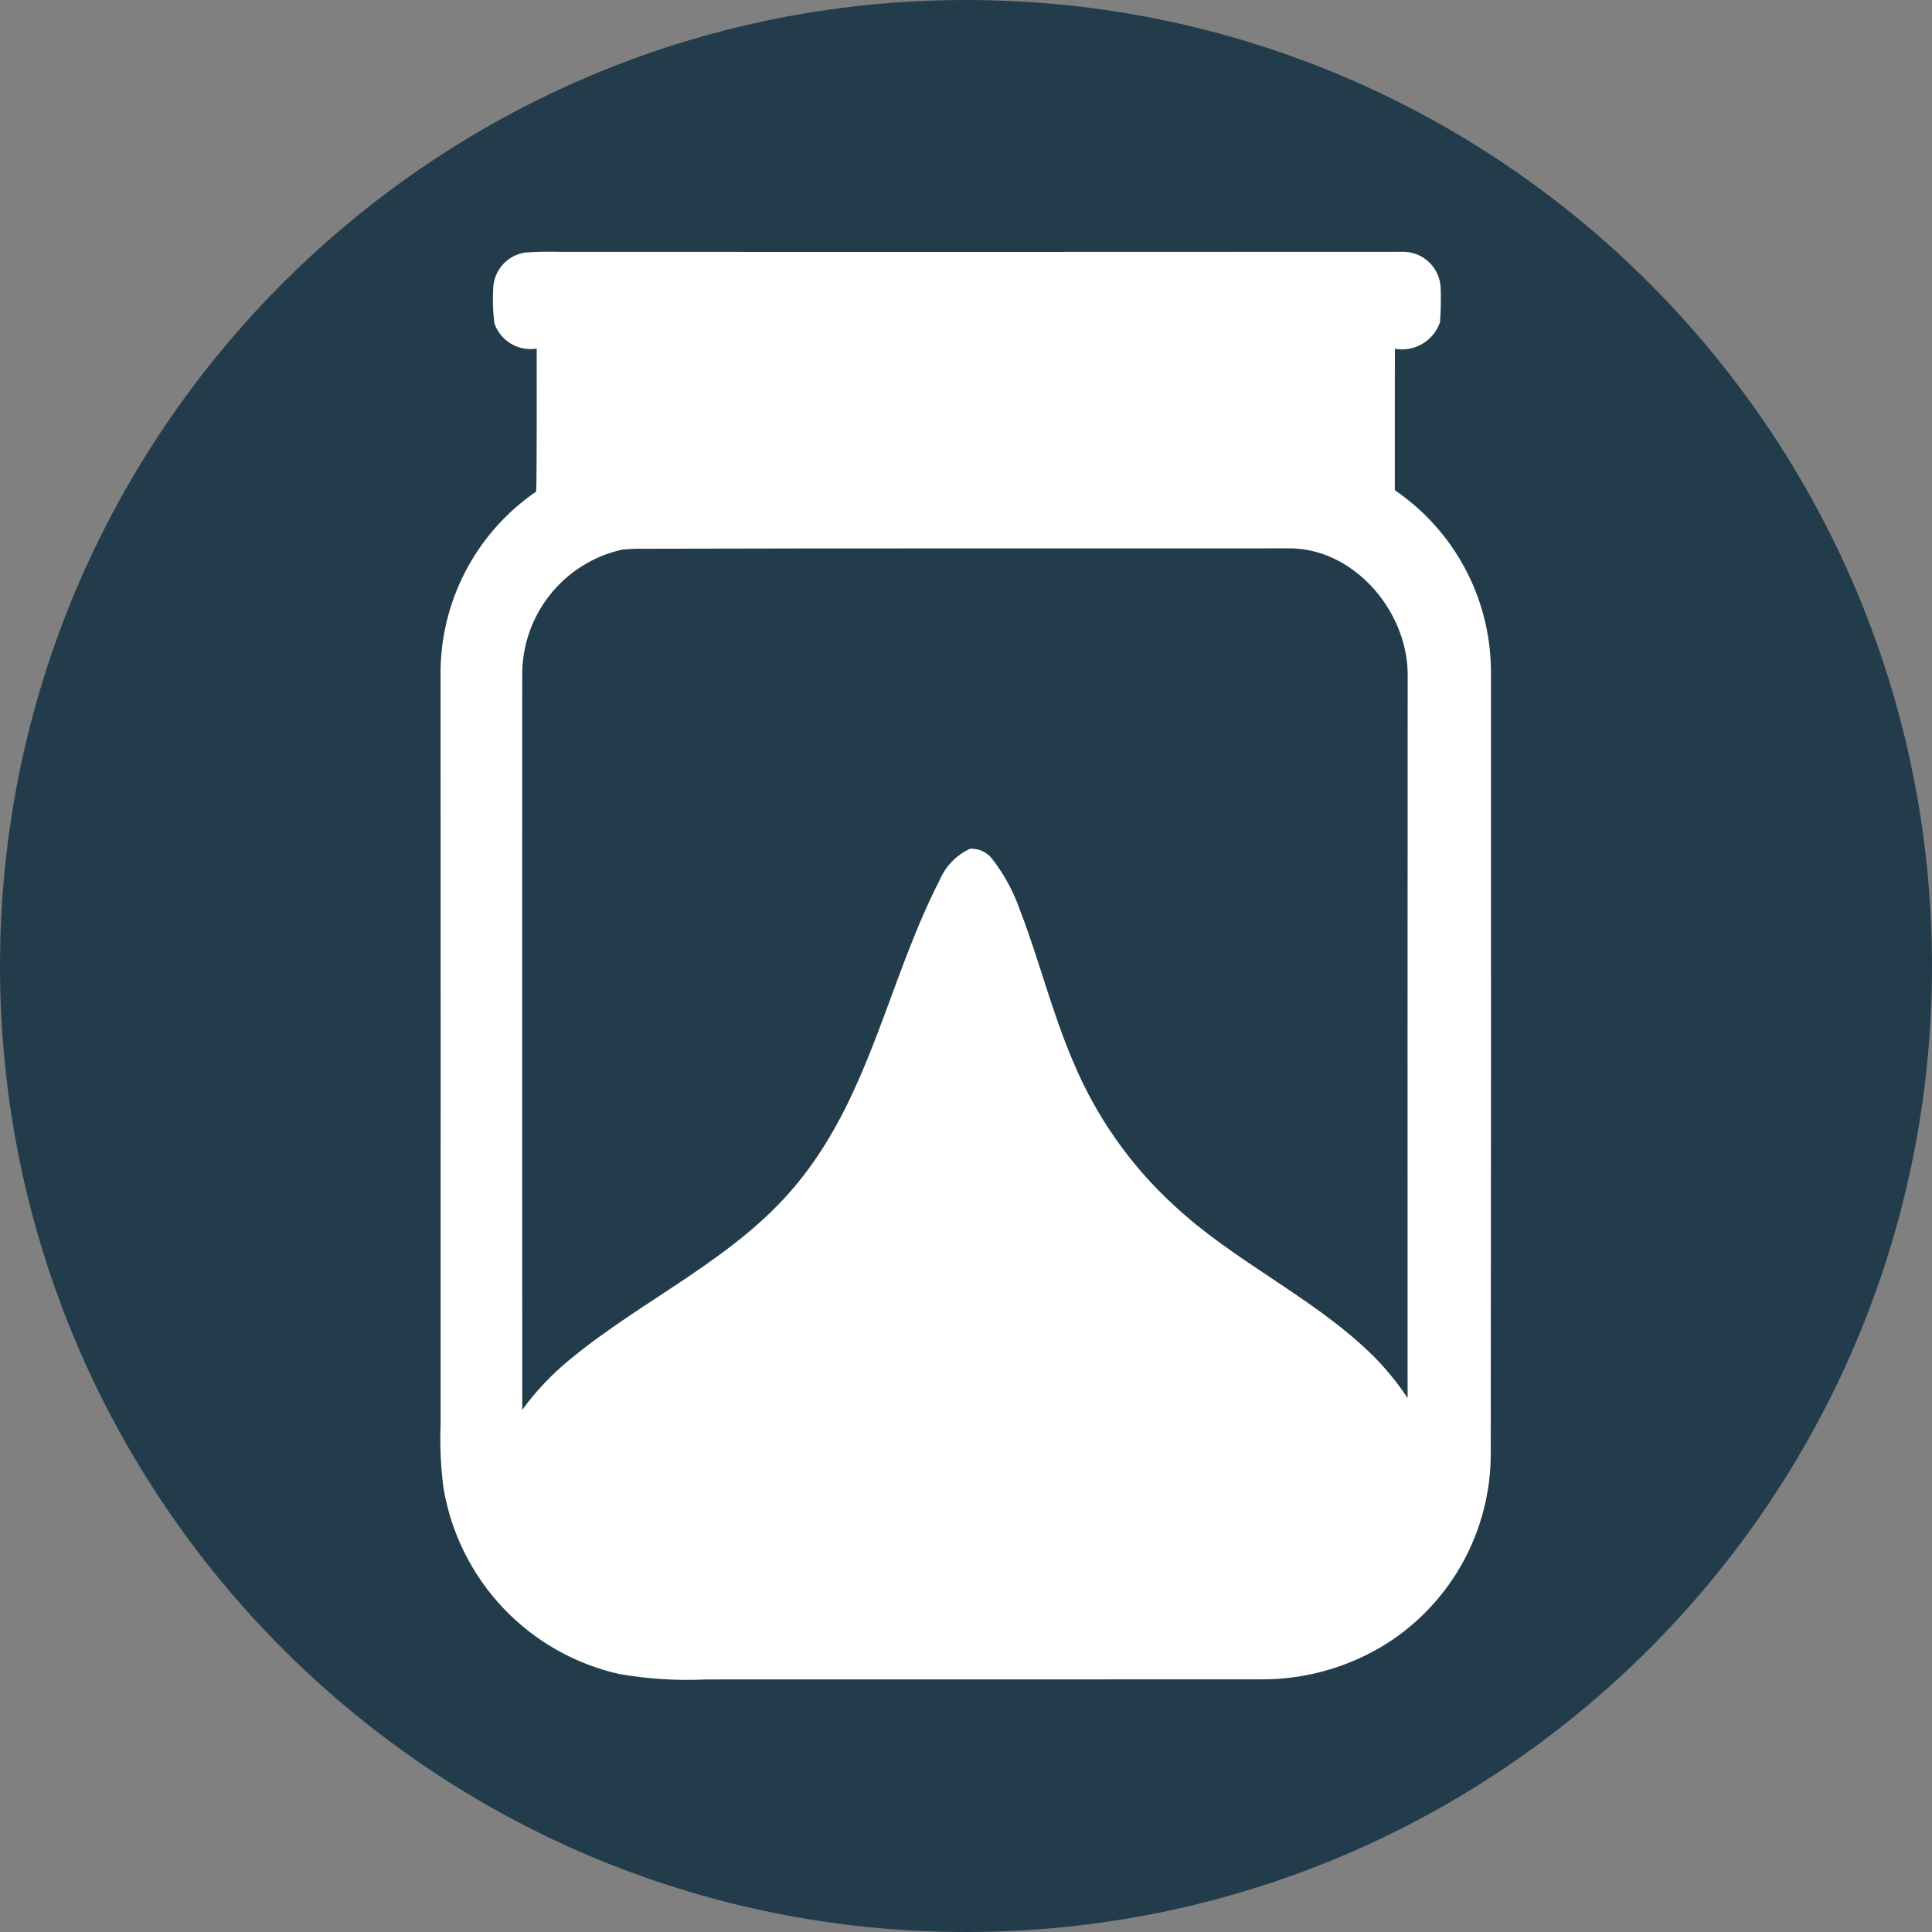 <svg xmlns="http://www.w3.org/2000/svg" xmlns:xlink="http://www.w3.org/1999/xlink" width="500" zoomAndPan="magnify" viewBox="0 0 375 375" height="500" preserveAspectRatio="xMidYMid meet" version="1.0"><rect x="0" y="0" width="375" height="375" fill="#808080" stroke="none"/><defs><clipPath id="887c2edf03"><path d="M 187.5 0 C 83.945 0 0 83.945 0 187.5 C 0 291.055 83.945 375 187.5 375 C 291.055 375 375 291.055 375 187.5 C 375 83.945 291.055 0 187.5 0 Z M 187.5 0 " clip-rule="nonzero"/></clipPath><clipPath id="4828457a42"><path d="M 85.449 48.891 L 289.449 48.891 L 289.449 326.391 L 85.449 326.391 Z M 85.449 48.891 " clip-rule="nonzero"/></clipPath></defs><g clip-path="url(#887c2edf03)"><rect x="-37.5" width="450" fill="#233c4b" y="-37.5" height="450" fill-opacity="1"/></g><g clip-path="url(#4828457a42)"><path fill="#ffffff" d="M 289.391 129.945 C 289.367 128.234 289.246 126.527 289.02 124.828 C 288.793 123.133 288.469 121.453 288.043 119.797 C 287.613 118.137 287.09 116.512 286.469 114.914 C 285.844 113.32 285.129 111.77 284.32 110.258 C 283.512 108.75 282.617 107.293 281.633 105.895 C 280.648 104.492 279.582 103.156 278.438 101.883 C 277.297 100.609 276.078 99.41 274.789 98.285 C 273.5 97.16 272.148 96.113 270.734 95.152 C 270.75 92.34 270.711 71.457 270.758 67.707 C 271.211 67.785 271.672 67.824 272.133 67.824 C 272.598 67.82 273.055 67.777 273.512 67.695 C 273.965 67.613 274.41 67.492 274.844 67.328 C 275.277 67.168 275.691 66.969 276.09 66.73 C 276.488 66.496 276.863 66.227 277.215 65.922 C 277.562 65.621 277.883 65.289 278.176 64.93 C 278.469 64.57 278.727 64.188 278.949 63.781 C 279.172 63.379 279.359 62.957 279.508 62.516 C 279.668 60.301 279.711 58.086 279.633 55.863 C 279.613 55.387 279.547 54.914 279.434 54.453 C 279.32 53.988 279.164 53.539 278.965 53.105 C 278.766 52.672 278.523 52.262 278.242 51.875 C 277.961 51.488 277.645 51.133 277.297 50.809 C 276.945 50.484 276.566 50.199 276.16 49.949 C 275.754 49.699 275.324 49.492 274.879 49.324 C 274.43 49.16 273.973 49.039 273.5 48.961 C 273.027 48.887 272.555 48.859 272.078 48.875 C 217.668 48.902 163.254 48.91 108.84 48.891 C 106.547 48.812 104.258 48.852 101.969 49.008 C 101.555 49.07 101.145 49.164 100.746 49.293 C 100.344 49.426 99.957 49.59 99.586 49.789 C 99.215 49.984 98.863 50.215 98.531 50.473 C 98.199 50.73 97.891 51.016 97.609 51.328 C 97.324 51.641 97.07 51.977 96.848 52.332 C 96.621 52.691 96.43 53.062 96.27 53.453 C 96.109 53.844 95.984 54.242 95.895 54.656 C 95.805 55.066 95.75 55.484 95.73 55.906 C 95.598 58.184 95.672 60.457 95.949 62.723 C 96.09 63.137 96.266 63.535 96.473 63.918 C 96.684 64.301 96.926 64.66 97.199 65 C 97.473 65.34 97.773 65.652 98.105 65.938 C 98.434 66.227 98.785 66.48 99.156 66.703 C 99.531 66.93 99.922 67.117 100.328 67.273 C 100.734 67.43 101.152 67.547 101.582 67.629 C 102.012 67.711 102.441 67.754 102.879 67.758 C 103.312 67.766 103.746 67.73 104.176 67.66 C 104.195 71.422 104.203 92.512 104.078 95.406 C 102.637 96.395 101.258 97.469 99.945 98.625 C 98.637 99.785 97.398 101.02 96.242 102.328 C 95.082 103.641 94.004 105.016 93.016 106.457 C 92.023 107.902 91.125 109.398 90.32 110.953 C 89.512 112.508 88.805 114.105 88.191 115.746 C 87.582 117.387 87.074 119.059 86.668 120.762 C 86.266 122.465 85.965 124.188 85.77 125.926 C 85.578 127.668 85.492 129.414 85.512 131.164 C 85.539 179.594 85.543 228.02 85.52 276.445 C 85.359 280.582 85.547 284.703 86.082 288.809 C 86.441 290.98 86.965 293.113 87.641 295.211 C 88.32 297.305 89.148 299.34 90.129 301.312 C 91.109 303.285 92.227 305.176 93.488 306.98 C 94.746 308.785 96.133 310.488 97.645 312.09 C 99.156 313.691 100.777 315.168 102.512 316.527 C 104.242 317.887 106.062 319.109 107.977 320.199 C 109.891 321.285 111.871 322.227 113.926 323.02 C 115.977 323.816 118.074 324.453 120.223 324.934 C 125.82 325.898 131.453 326.246 137.125 325.977 C 139.137 325.977 141.152 325.977 143.168 325.973 C 150.754 325.969 158.344 325.969 165.934 325.969 C 174.43 325.965 182.93 325.965 191.426 325.965 L 213.641 325.965 C 223.965 325.965 234.289 325.965 244.613 325.961 C 249.023 326 253.344 325.406 257.582 324.188 C 261.82 322.965 265.797 321.164 269.512 318.785 C 271.016 317.809 272.457 316.738 273.828 315.582 C 275.203 314.422 276.5 313.188 277.719 311.867 C 278.938 310.551 280.074 309.164 281.125 307.703 C 282.172 306.246 283.129 304.73 283.992 303.152 C 284.852 301.578 285.613 299.953 286.277 298.285 C 286.938 296.613 287.496 294.906 287.949 293.168 C 288.398 291.43 288.742 289.668 288.98 287.887 C 289.215 286.105 289.34 284.316 289.352 282.52 C 289.406 231.664 289.418 180.805 289.391 129.945 Z M 273.215 271.367 C 271.066 268.109 268.59 265.129 265.773 262.43 C 254.285 251.469 239.484 244.801 227.879 233.969 C 223.641 230.086 219.867 225.789 216.566 221.078 C 213.262 216.371 210.504 211.359 208.293 206.051 C 204.184 196.496 201.715 186.355 197.98 176.66 C 196.711 173.031 194.898 169.699 192.543 166.66 C 192.027 166.008 191.387 165.512 190.629 165.176 C 189.867 164.84 189.07 164.699 188.242 164.758 C 186.922 165.375 185.754 166.211 184.742 167.262 C 183.73 168.312 182.941 169.512 182.375 170.859 C 172.625 189.809 168.957 211.883 155.441 228.836 C 143.441 244.098 125.062 251.852 110.418 264.043 C 106.992 266.859 103.977 270.062 101.367 273.652 C 101.348 226.156 101.348 178.66 101.363 131.164 C 101.348 129.754 101.453 128.352 101.676 126.957 C 101.898 125.566 102.238 124.203 102.695 122.867 C 103.152 121.531 103.719 120.246 104.391 119.008 C 105.066 117.77 105.844 116.598 106.719 115.492 C 107.594 114.387 108.555 113.363 109.602 112.422 C 110.652 111.48 111.773 110.633 112.969 109.883 C 114.16 109.133 115.406 108.492 116.711 107.953 C 118.016 107.418 119.352 106.996 120.727 106.688 C 122.016 106.551 123.305 106.492 124.598 106.512 C 166.348 106.391 208.102 106.469 249.859 106.434 C 262.602 106.188 273.113 118.438 273.23 130.754 C 273.207 177.625 273.199 224.496 273.215 271.367 Z M 273.215 271.367 " fill-opacity="1" fill-rule="nonzero"/></g></svg>